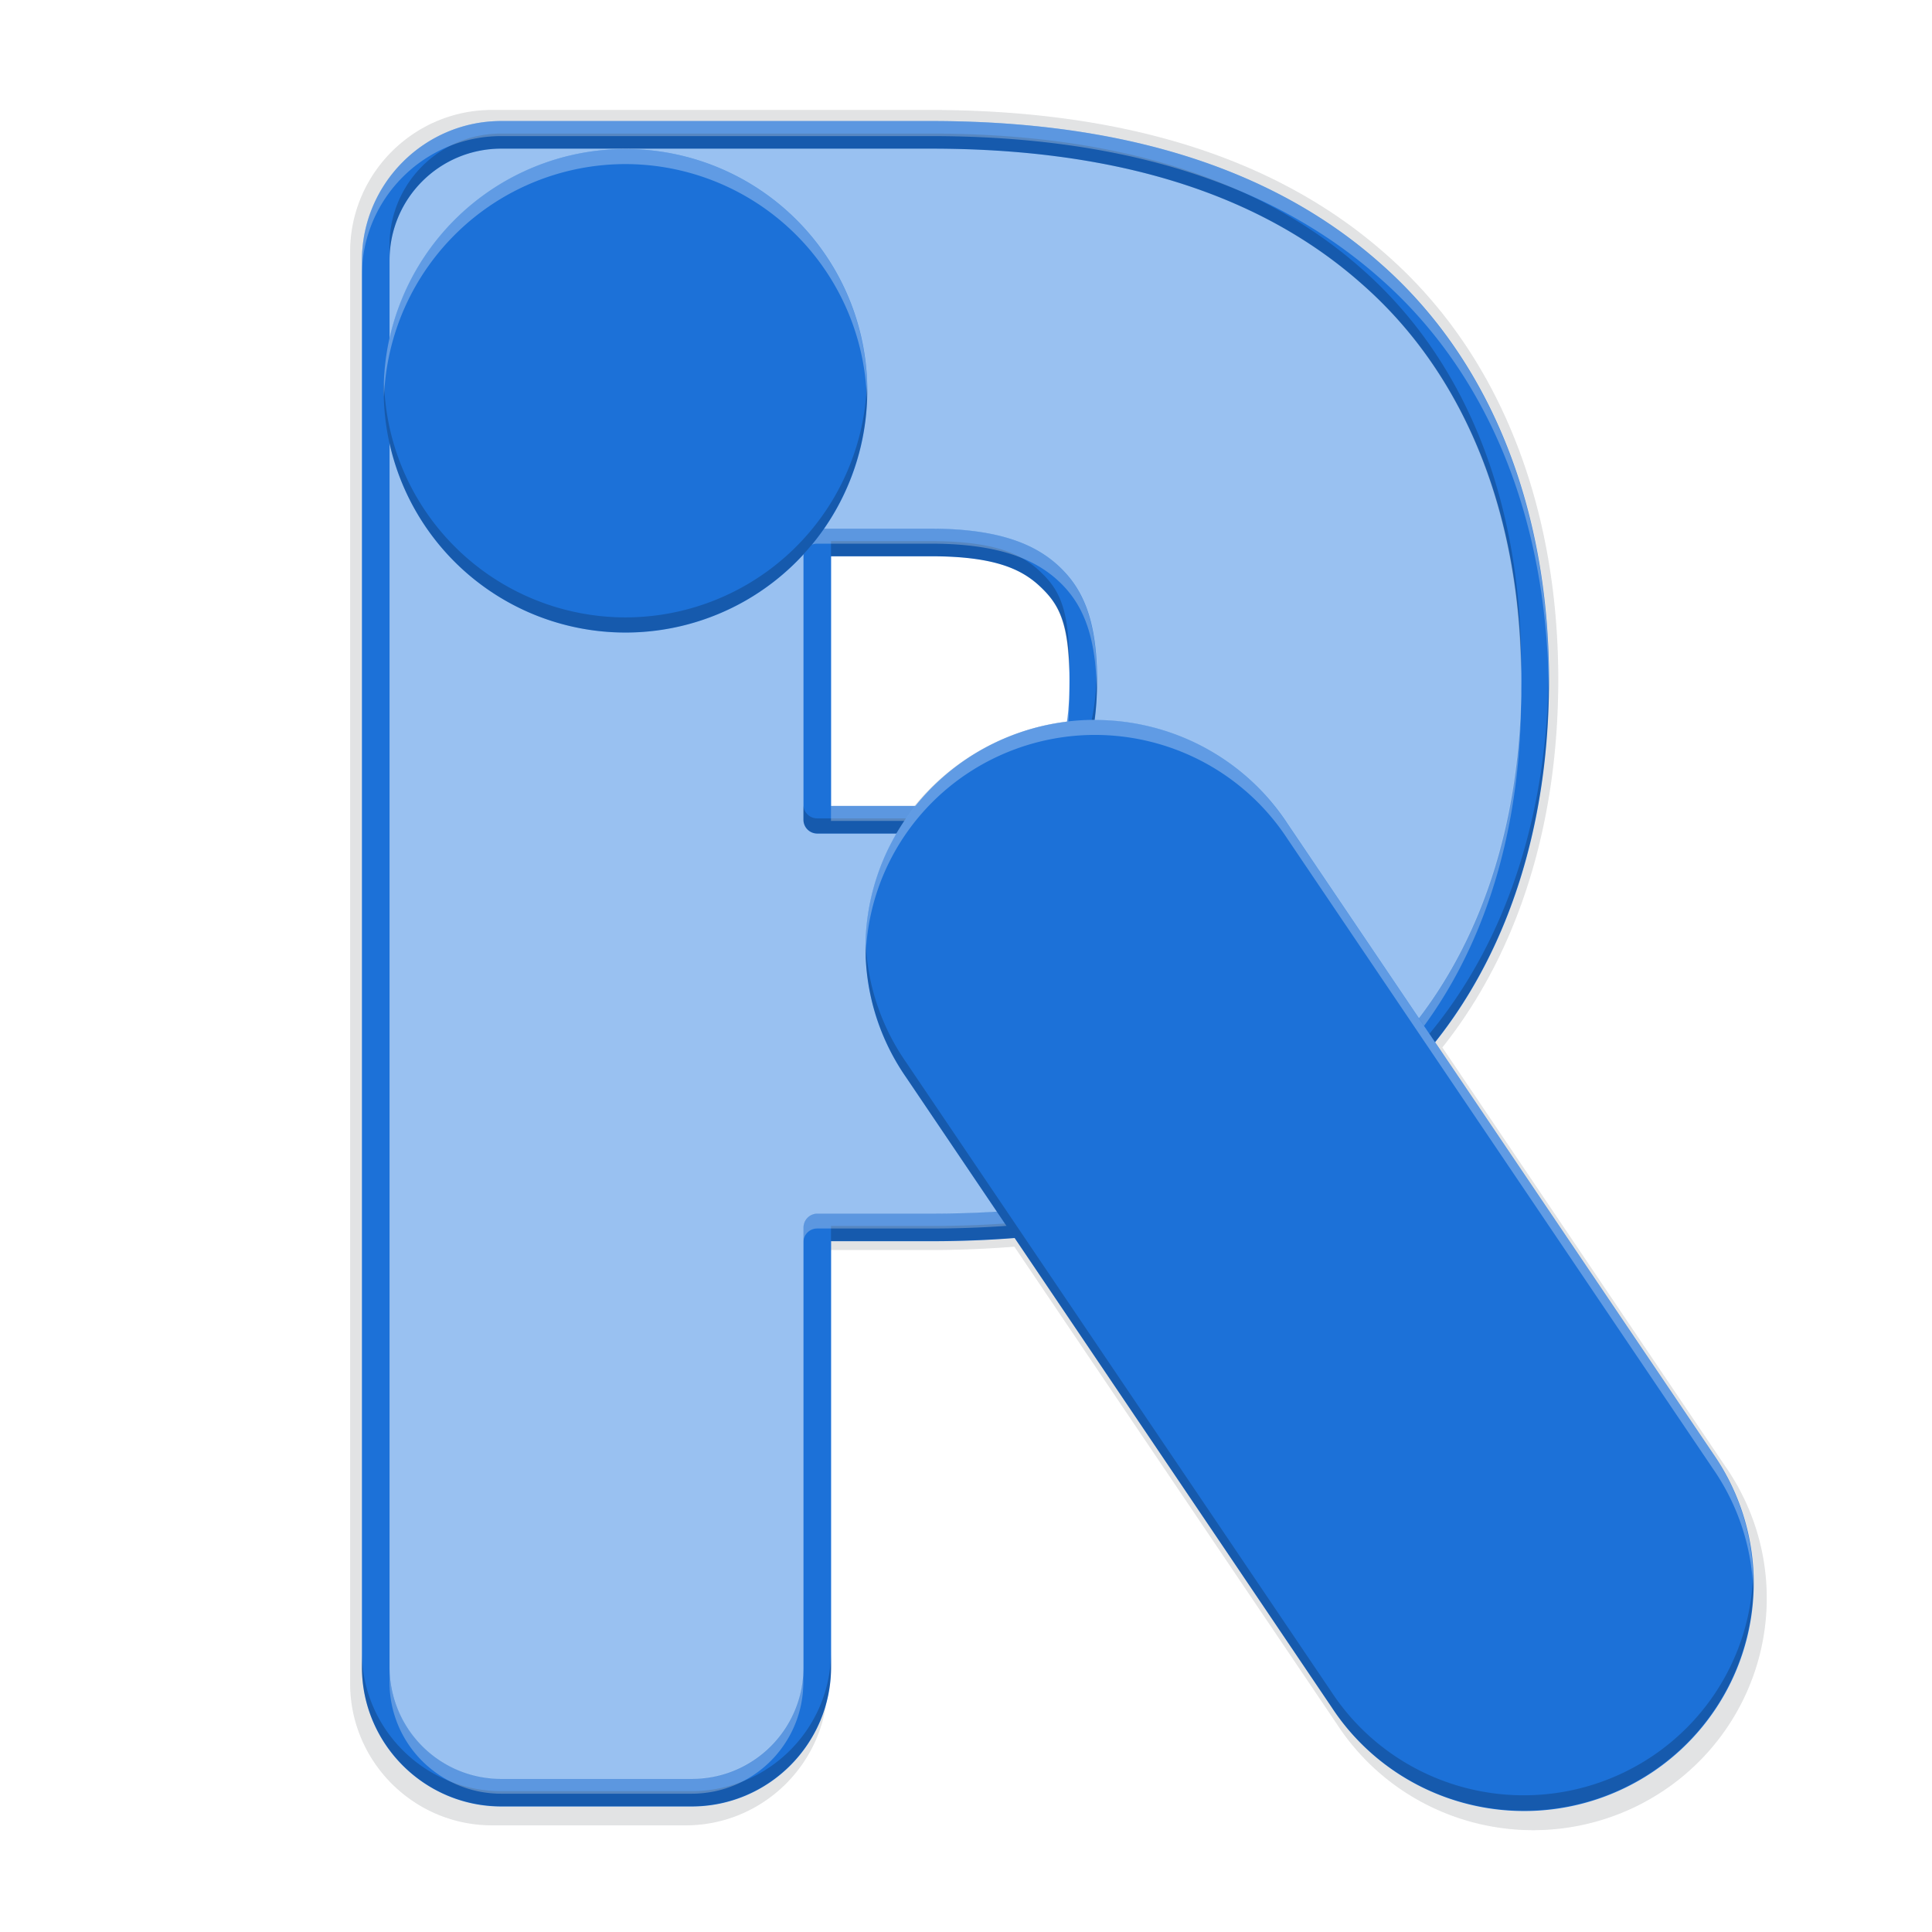 <svg height="256" width="256" xmlns="http://www.w3.org/2000/svg" xmlns:xlink="http://www.w3.org/1999/xlink"><filter id="a" color-interpolation-filters="sRGB" height="1.022" width="1.027" x="-.013" y="-.011"><feGaussianBlur stdDeviation="2.541"/></filter><filter id="b" color-interpolation-filters="sRGB" height="1.088" width="1.106" x="-.053" y="-.044"><feGaussianBlur stdDeviation="10.163"/></filter><g fill="#17cdd3" stroke-linecap="round" stroke-linejoin="round" stroke-width="44.451" transform="matrix(.409 0 0 .409 -113.848 154.357)"><g fill="#000d1c"><path d="m437.764-341.779c-25.337.001-45.973 20.637-45.975 45.975v463.793.005c.004 25.336 20.639 45.968 45.975 45.97h62.752c25.334-.004 45.966-20.635 45.97-45.97v-.005-140.407h32.933c9.392 0 18.575-.382 27.569-1.088l104.524 154.716a75.686 75.146 0 1 0 125.694-83.709l-91.565-135.548c25.468-32.015 37.554-74.069 37.554-119.212 0-54.408-17.849-104.404-55.61-137.574-37.632-33.44-89.292-46.946-148.171-46.946zm108.722 143.521h32.933c21.38 0 30.154 4.434 36.092 10.063 6.077 5.761 9.572 11.768 9.572 30.936 0 5.539-.32 9.91-.875 13.585a75.686 75.146 0 0 0 -49.901 27.734h-27.822z" filter="url(#b)" opacity=".1"/><path d="m437.764-341.779c-25.337.001-45.973 20.637-45.975 45.975v463.793.005c.004 25.336 20.639 45.968 45.975 45.97h62.752c25.334-.004 45.966-20.635 45.97-45.97v-.005-140.407h32.933c9.392 0 18.575-.382 27.569-1.088l104.524 154.716a75.686 75.146 0 1 0 125.694-83.709l-91.565-135.548c25.468-32.015 37.554-74.069 37.554-119.212 0-54.408-17.849-104.404-55.61-137.574-37.632-33.44-89.292-46.946-148.171-46.946zm108.722 143.521h32.933c21.38 0 30.154 4.434 36.092 10.063 6.077 5.761 9.572 11.768 9.572 30.936 0 5.539-.32 9.91-.875 13.585a75.686 75.146 0 0 0 -49.901 27.734h-27.822z" filter="url(#a)" opacity=".1"/><path d="m437.764-341.779c-25.337.001-45.973 20.637-45.975 45.975v463.793.005c.004 25.336 20.639 45.968 45.975 45.97h62.752c25.334-.004 45.966-20.635 45.97-45.97v-.005-140.407h32.933c9.392 0 18.575-.382 27.569-1.088l104.524 154.716a75.686 75.146 0 1 0 125.694-83.709l-91.565-135.548c25.468-32.015 37.554-74.069 37.554-119.212 0-54.408-17.849-104.404-55.61-137.574-37.632-33.44-89.292-46.946-148.171-46.946zm108.722 143.521h32.933c21.38 0 30.154 4.434 36.092 10.063 6.077 5.761 9.572 11.768 9.572 30.936 0 5.539-.32 9.91-.875 13.585a75.686 75.146 0 0 0 -49.901 27.734h-27.822z" opacity=".1"/></g><path d="m440.787-333.718a40.701 40.701 0 0 0 -40.699 40.699v455.705a40.701 40.701 0 0 0 40.699 40.695h61.656a40.701 40.701 0 0 0 40.695-40.695v-142.439h36.833c57.149 0 106.614-12.94 142.549-44.629 36.102-31.659 53.202-79.647 53.202-132.507 0-52.492-17.172-100.25-53.137-131.831-35.902-31.903-85.445-44.998-142.614-44.998zm102.351 132.064h36.833c21.668 0 31.871 4.798 38.539 11.119 6.646 6.3 10.804 14.174 10.804 33.646 0 19.733-4.226 27.717-10.804 33.954-6.668 6.321-16.871 11.119-38.539 11.119h-36.833z" fill="#99c1f1"/><path d="m440.787-338.192c-24.896.001-45.174 20.276-45.175 45.171v455.705a4.476 4.476 0 0 0 0 .004c.004 24.894 20.281 45.166 45.175 45.168h61.655a4.476 4.476 0 0 0 .004 0c24.892-.004 45.164-20.275 45.168-45.168a4.476 4.476 0 0 0 0-.004v-137.96h32.358c57.825 0 108.499-13.114 145.509-45.751l-.007.011c37.261-32.675 54.725-82.049 54.725-135.875 0-53.459-17.539-102.584-54.642-135.175-36.976-32.857-87.733-46.126-145.586-46.126zm0 8.949h139.185c56.486 0 104.812 12.921 139.64 43.87a4.476 4.476 0 0 0 .019.015c34.815 30.571 51.616 76.952 51.616 128.468 0 51.895-16.735 98.499-51.678 129.142a4.476 4.476 0 0 0 -.007.011c-34.861 30.741-83.116 43.509-139.59 43.509h-36.835a4.476 4.476 0 0 0 -4.473 4.476v142.436c-.004 20.056-16.167 36.22-36.222 36.222h-61.655c-20.057-.001-36.219-16.166-36.222-36.222v-455.701-.004c.004-20.056 16.166-36.221 36.222-36.222zm102.35 123.113a4.476 4.476 0 0 0 -4.473 4.476v89.836a4.476 4.476 0 0 0 4.473 4.476h36.835c22.329 0 34.116-5.235 41.617-12.346 7.268-6.89 12.2-16.831 12.2-37.203 0-20.109-4.88-29.953-12.2-36.893-7.501-7.112-19.289-12.346-41.617-12.346zm4.476 8.953h32.358c21.007 0 29.627 4.359 35.461 9.889 5.971 5.661 9.405 11.563 9.405 30.397 0 19.094-3.516 25.124-9.405 30.707-5.834 5.531-14.453 9.889-35.461 9.889h-32.358z" fill="#1c71d8"/><path d="m66.482 17.66c-8.205 0-14.819 6.615-14.82 14.82v.002 1.998c.002-8.205 6.615-14.82 14.82-14.82l-.002.002h56.941c23.109 0 42.88 5.286 57.129 17.947a1.831 1.831 0 0 0 .008.006c14.017 12.309 20.881 30.886 21.096 51.561.003-.336.02-.667.02-1.004 0-21.076-6.872-40.05-21.115-52.557a1.831 1.831 0 0 1 -.008-.006c-14.249-12.661-34.02-17.947-57.129-17.947h-56.941zm43.703 54.029v2h13.236c8.594 0 12.121 1.784 14.508 4.047 2.327 2.206 3.696 4.556 3.822 11.428.006-.338.025-.632.025-.992 0-7.705-1.405-10.12-3.848-12.436-2.387-2.263-5.914-4.047-14.508-4.047zm95.131 17.486c-.215 21.628-7.357 41.421-22.367 54.584l.002-.006c-15.141 13.352-35.871 18.717-59.527 18.717h-13.238v2h13.238c23.657 0 44.386-5.365 59.527-18.717l-.002.006c15.244-13.368 22.389-33.567 22.389-55.588 0-.334-.018-.663-.021-.996zm-59.908.002c-.164 7.632-2.113 11.517-4.959 14.215-3.069 2.909-7.893 5.051-17.027 5.051h-15.068a1.831 1.831 0 0 1 -1.83-1.832v2a1.831 1.831 0 0 0 1.83 1.832h15.068c9.135 0 13.958-2.141 17.027-5.051 2.973-2.819 4.99-6.886 4.99-15.221 0-.353-.024-.656-.031-.994zm-97.408 129.736v1.998a1.831 1.831 0 0 0 0 .002c.002 10.184 8.296 18.478 18.48 18.479h25.225a1.831 1.831 0 0 0 .002 0c10.184-.002 18.477-8.295 18.479-18.479a1.831 1.831 0 0 0 0-.002v-1.998c-.001 10.184-8.295 18.477-18.479 18.479a1.831 1.831 0 0 0 -.002 0h-25.225c-10.184-.001-18.479-8.294-18.48-18.479z" fill="#000203" opacity=".2" transform="matrix(2.444 0 0 2.444 278.283 -377.302)"/><path d="m66.48 16c-10.185 0-18.48 8.296-18.48 18.48v2c.001-10.185 8.296-18.48 18.48-18.48h56.943c23.668 0 44.431 5.429 59.559 18.871 14.947 13.13 22.118 32.823 22.334 54.305.003-.336.021-.667.021-1.004 0-21.871-7.177-41.967-22.355-55.301-15.127-13.442-35.891-18.871-59.559-18.871zm41.873 54.027a1.831 1.831 0 0 0 -1.83 1.832v2a1.831 1.831 0 0 1 1.83-1.832h15.068c9.135 0 13.958 2.141 17.027 5.051 2.866 2.717 4.797 6.566 4.959 14.1.007-.342.031-.648.031-1.006 0-8.227-1.995-12.255-4.99-15.094-3.069-2.909-7.893-5.051-17.027-5.051zm33.398 21.137c-.126 6.992-1.524 9.392-3.822 11.57-2.387 2.263-5.914 4.045-14.508 4.045h-13.236v2h13.236c8.594 0 12.121-1.782 14.508-4.045 2.409-2.284 3.848-4.751 3.848-12.563 0-.366-.019-.665-.025-1.008zm59.902.012c-.214 20.825-7.052 39.491-21.121 51.828a1.831 1.831 0 0 0 -.004.006c-14.262 12.576-34.002 17.799-57.105 17.799h-15.07a1.831 1.831 0 0 0 -1.83 1.832v2a1.831 1.831 0 0 1 1.83-1.832h15.07c23.104 0 42.844-5.222 57.105-17.799a1.831 1.831 0 0 1 .004-.006c14.295-12.536 21.141-31.601 21.141-52.832 0-.334-.016-.663-.02-.996zm-149.992 129.736v2c.001 8.205 6.615 14.818 14.82 14.818h25.223c8.205-.001 14.817-6.614 14.818-14.818v-2c-.002 8.205-6.614 14.817-14.818 14.818h-25.223c-8.205-0-14.819-6.613-14.82-14.818z" fill="#f2f2f2" opacity=".3" transform="matrix(2.444 0 0 2.444 278.283 -377.302)"/><path d="m481.008-329.123a78.327 78.327 0 0 0 -78.32 78.329 78.327 78.327 0 0 0 78.32 78.329 78.327 78.327 0 0 0 78.329-78.329 78.327 78.327 0 0 0 -78.329-78.329zm151.669 184.966a74.366 73.835 0 0 0 -60.732 115.832l137.813 203.998a74.366 73.835 0 1 0 123.504-82.25l-137.804-203.998a74.366 73.835 0 0 0 -62.781-33.582z" fill="#1c71d8"/><g transform="matrix(2.444 0 0 2.444 278.283 -377.302)"><path d="m82.936 19.711a32.044 32.044 0 0 0 -32.041 32.045 32.044 32.044 0 0 0 .041.828 32.044 32.044 0 0 1 32-30.873 32.044 32.044 0 0 1 32.004 31.217 32.044 32.044 0 0 0 .041-1.172 32.044 32.044 0 0 0 -32.045-32.045zm62.049 75.67a30.424 30.207 0 0 0 -30.203 31.568 30.424 30.207 0 0 1 30.203-29.568 30.424 30.207 0 0 1 25.684 13.738l56.377 83.457a30.424 30.207 0 0 1 5.381 15.881 30.424 30.207 0 0 0 -5.381-17.881l-56.377-83.457a30.424 30.207 0 0 0 -25.684-13.738z" fill="#fff" opacity=".3"/><path d="m50.936 50.584a32.044 32.044 0 0 0 -.041 1.172 32.044 32.044 0 0 0 32.041 32.045 32.044 32.044 0 0 0 32.045-32.045 32.044 32.044 0 0 0 -.041-.828 32.044 32.044 0 0 1 -32.004 30.873 32.044 32.044 0 0 1 -32-31.217zm63.846 74.365a30.424 30.207 0 0 0 5.357 17.82l56.381 83.455a30.424 30.207 0 0 0 55.906-17.768 30.424 30.207 0 0 1 -55.906 15.768l-56.381-83.455a30.424 30.207 0 0 1 -5.357-15.82z" fill="#000" opacity=".2"/></g></g></svg>